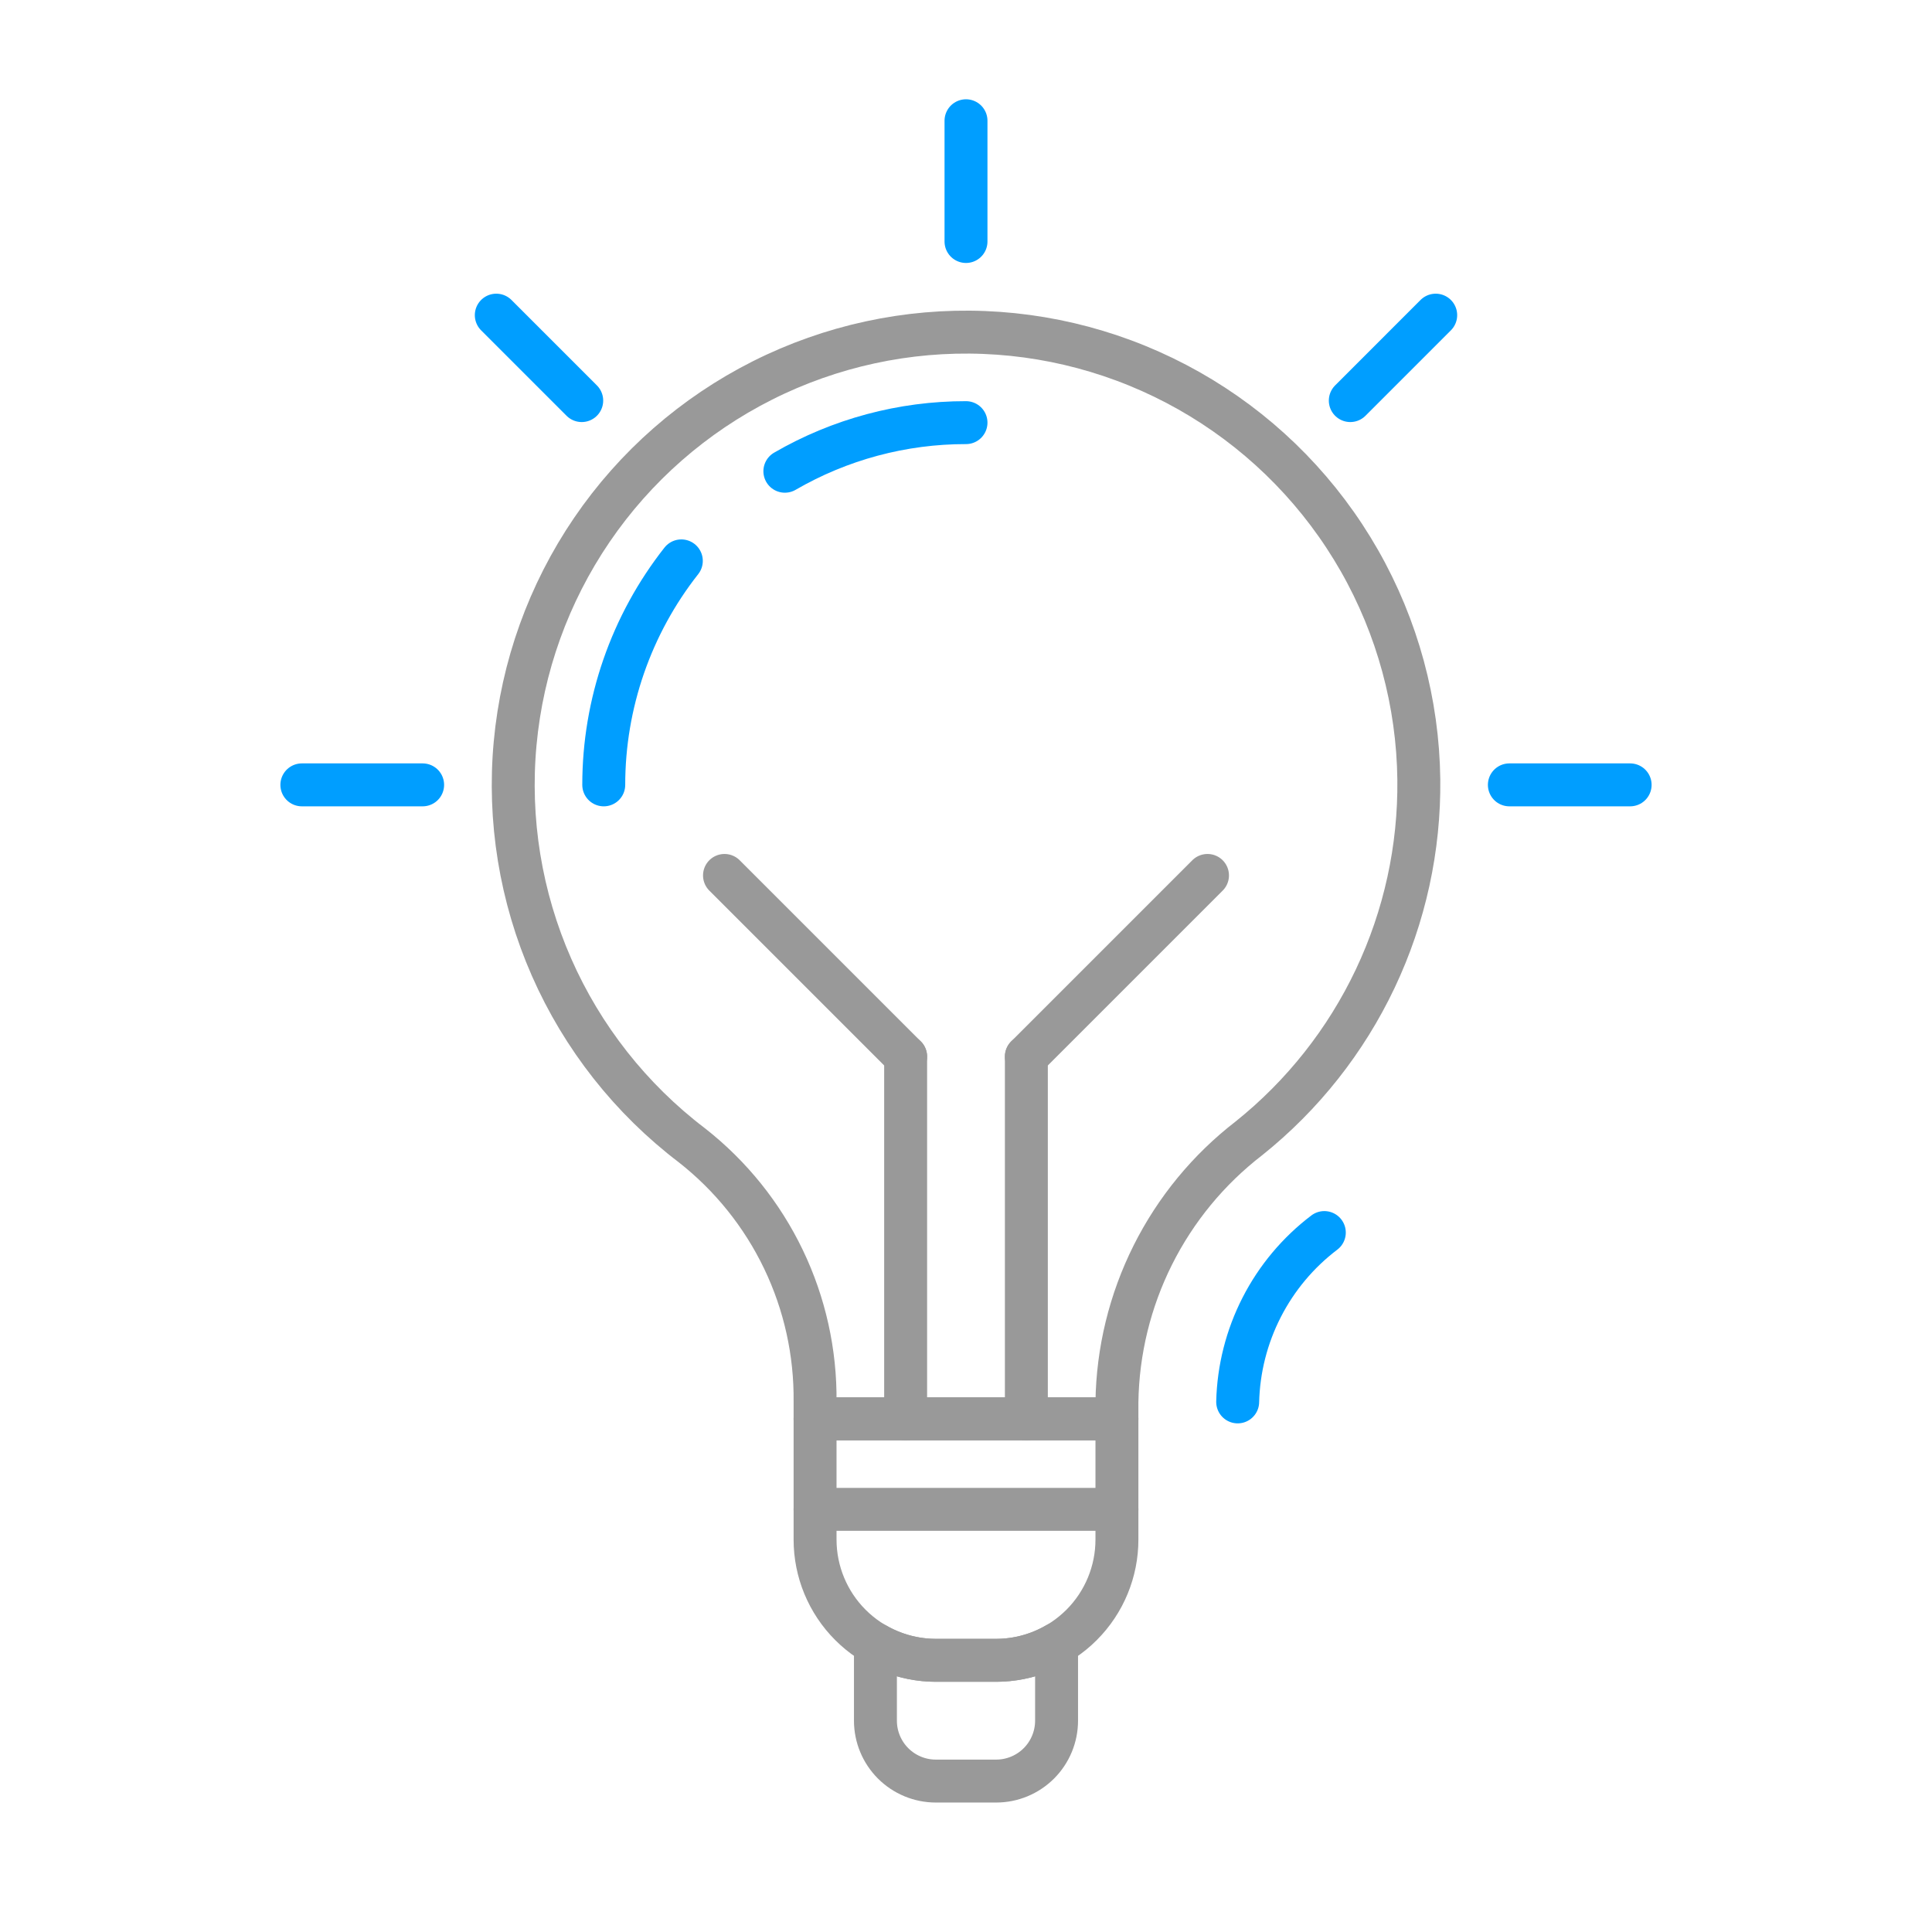 <svg width="90" height="90" viewBox="0 0 90 90" fill="none" xmlns="http://www.w3.org/2000/svg">
<g clip-path="url(#clip0_470_6385)">
<path d="M61.692 57.417C60.47 58.344 59.472 59.535 58.774 60.901C58.075 62.267 57.693 63.772 57.656 65.306" stroke="#009EFF" stroke-width="2" stroke-linecap="round" stroke-linejoin="round"/>
<path d="M49.219 76.585V80.156C49.219 80.902 48.922 81.618 48.395 82.145C47.867 82.672 47.152 82.969 46.406 82.969H43.594C42.848 82.969 42.133 82.672 41.605 82.145C41.078 81.618 40.781 80.902 40.781 80.156V76.585C41.636 77.08 42.606 77.342 43.594 77.344H46.406C47.394 77.342 48.364 77.08 49.219 76.585V76.585Z" stroke="#999999" stroke-width="2" stroke-linecap="round" stroke-linejoin="round"/>
<path d="M52.031 66.094V71.719C52.031 73.211 51.439 74.641 50.384 75.696C49.329 76.751 47.898 77.344 46.406 77.344H43.594C42.102 77.344 40.671 76.751 39.616 75.696C38.561 74.641 37.969 73.211 37.969 71.719V66.094H52.031Z" stroke="#999999" stroke-width="2" stroke-linecap="round" stroke-linejoin="round"/>
<path d="M66.094 36.31C66.131 39.515 65.438 42.687 64.066 45.584C62.694 48.481 60.68 51.028 58.177 53.03C56.295 54.482 54.766 56.341 53.702 58.466C52.638 60.592 52.067 62.93 52.031 65.306V66.094H37.969V65.306C37.994 63.007 37.49 60.733 36.495 58.66C35.5 56.587 34.041 54.772 32.231 53.353C29.383 51.187 27.133 48.331 25.692 45.055C24.252 41.779 23.668 38.19 23.997 34.627C24.326 31.063 25.556 27.642 27.571 24.685C29.587 21.727 32.322 19.332 35.518 17.723C38.715 16.114 42.268 15.345 45.844 15.488C49.42 15.63 52.901 16.681 55.959 18.54C59.017 20.399 61.551 23.005 63.325 26.114C65.098 29.223 66.051 32.731 66.094 36.31V36.31Z" stroke="#999999" stroke-width="2" stroke-linecap="round" stroke-linejoin="round"/>
<path d="M42.188 66.094V49.219" stroke="#999999" stroke-width="2" stroke-linecap="round" stroke-linejoin="round"/>
<path d="M47.812 66.094V49.219" stroke="#999999" stroke-width="2" stroke-linecap="round" stroke-linejoin="round"/>
<path d="M42.188 49.219L33.75 40.781" stroke="#999999" stroke-width="2" stroke-linecap="round" stroke-linejoin="round"/>
<path d="M47.812 49.219L56.25 40.781" stroke="#999999" stroke-width="2" stroke-linecap="round" stroke-linejoin="round"/>
<path d="M36.562 21.952C39.126 20.466 42.037 19.684 45 19.688" stroke="#009EFF" stroke-width="2" stroke-linecap="round" stroke-linejoin="round"/>
<path d="M28.125 36.562C28.125 32.777 29.398 29.102 31.739 26.128" stroke="#009EFF" stroke-width="2" stroke-linecap="round" stroke-linejoin="round"/>
<path d="M45 11.25V5.625" stroke="#009EFF" stroke-width="2" stroke-linecap="round" stroke-linejoin="round"/>
<path d="M27.099 18.661L23.119 14.681" stroke="#009EFF" stroke-width="2" stroke-linecap="round" stroke-linejoin="round"/>
<path d="M19.688 36.562H14.062" stroke="#009EFF" stroke-width="2" stroke-linecap="round" stroke-linejoin="round"/>
<path d="M70.312 36.562H75.938" stroke="#009EFF" stroke-width="2" stroke-linecap="round" stroke-linejoin="round"/>
<path d="M62.902 18.661L66.881 14.681" stroke="#009EFF" stroke-width="2" stroke-linecap="round" stroke-linejoin="round"/>
<path d="M37.969 70.312H52.031" stroke="#999999" stroke-width="2" stroke-linecap="round" stroke-linejoin="round"/>
</g>
<defs>
<clipPath id="clip0_470_6385">
<rect width="90" height="90" fill="white"/>
</clipPath>
</defs>
</svg>
